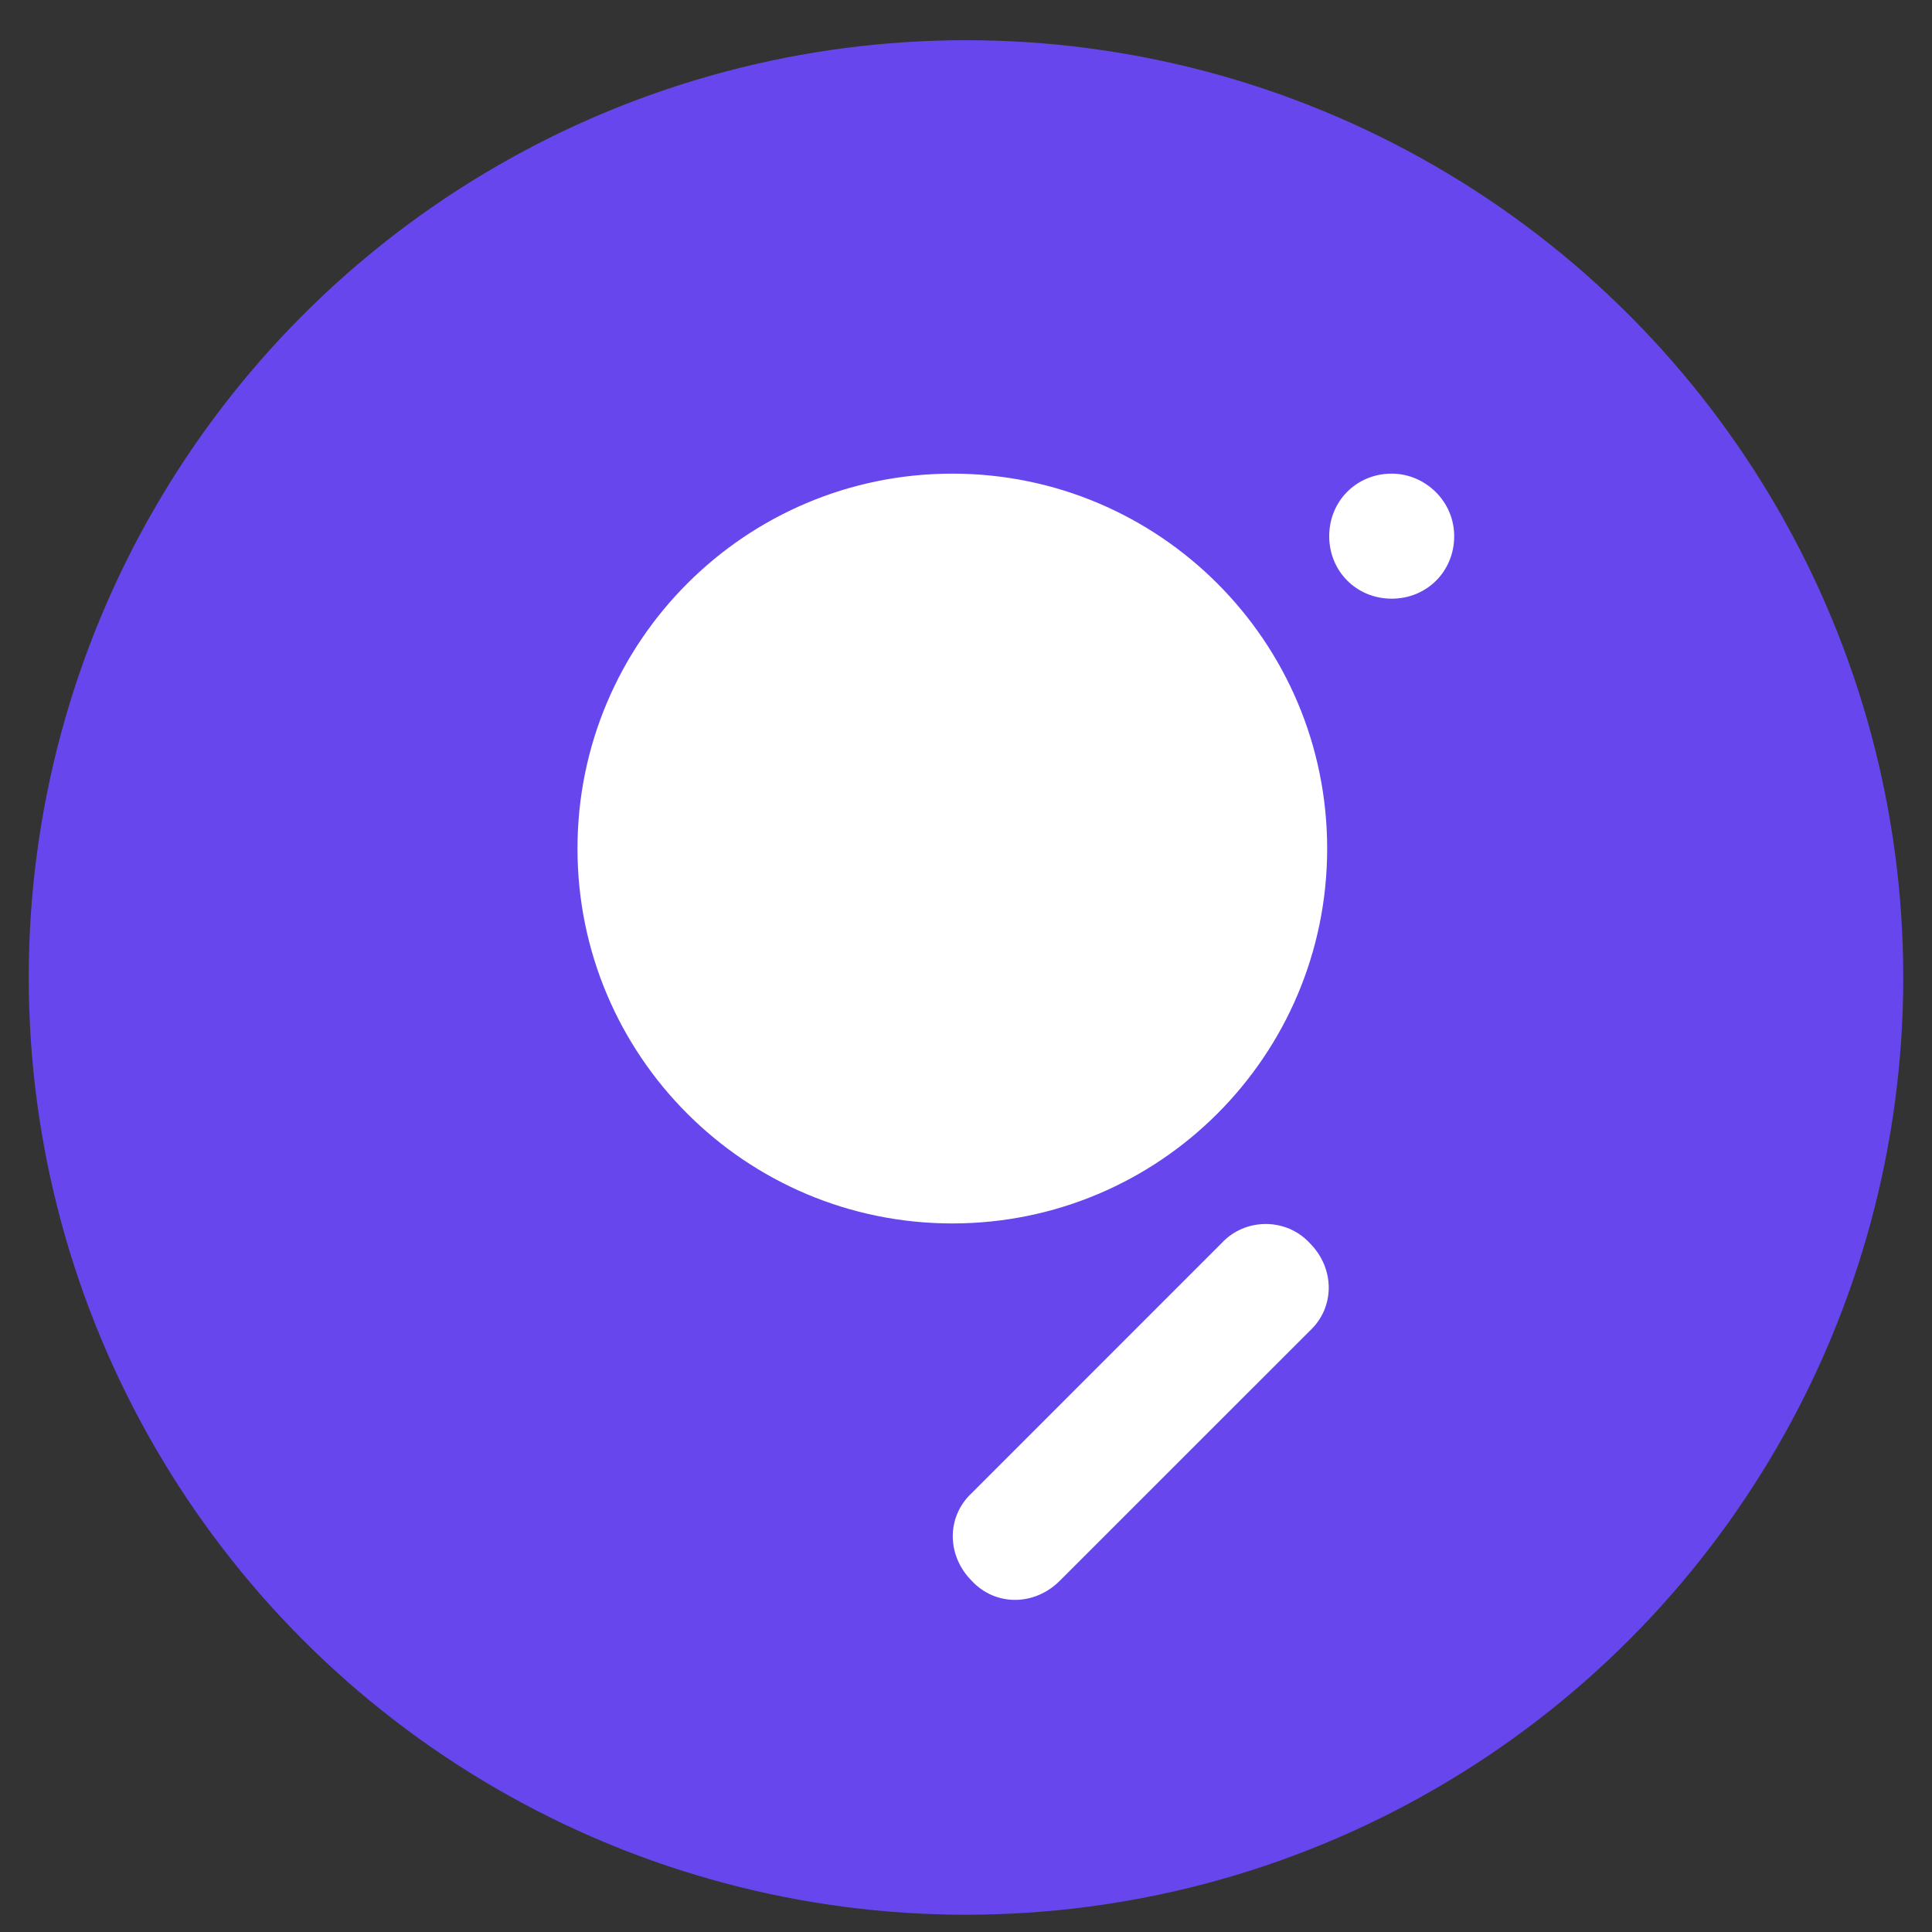 <?xml version="1.0" encoding="utf-8"?>
<!-- Generator: Adobe Illustrator 16.0.0, SVG Export Plug-In . SVG Version: 6.00 Build 0)  -->
<!DOCTYPE svg PUBLIC "-//W3C//DTD SVG 1.1//EN" "http://www.w3.org/Graphics/SVG/1.1/DTD/svg11.dtd">
<svg version="1.1" id="Layer_1" xmlns="http://www.w3.org/2000/svg" xmlns:xlink="http://www.w3.org/1999/xlink" x="0px" y="0px"
	 width="32px" height="32px" viewBox="0 0 32 32" enable-background="new 0 0 32 32" xml:space="preserve">
<rect x="0" y="0" width="32" height="32" fill="#333333" stroke="none"/>
<circle fill="#6747ED" cx="16" cy="16.19" r="15.524"/>
<g id="Symbols">
	<g transform="translate(-88, -52)">
		<path id="Fill-19" fill="#FFFFFF" d="M103.773,70.195c-2.295,0-4.139-1.843-4.139-4.14c0-2.295,1.844-4.139,4.139-4.139
			c2.297,0,4.141,1.844,4.141,4.139C107.914,68.352,106.07,70.195,103.773,70.195 M103.773,59.845c3.43,0,6.209,2.782,6.209,6.21
			c0,3.429-2.779,6.209-6.209,6.209c-3.428,0-6.208-2.78-6.208-6.209C97.565,62.627,100.346,59.845,103.773,59.845z M109.693,72.589
			c0.42,0.42,0.42,1.066,0,1.455l-4.141,4.14c-0.422,0.42-1.067,0.42-1.456,0c-0.42-0.42-0.42-1.066,0-1.455l4.139-4.14
			C108.625,72.168,109.305,72.168,109.693,72.589z M112.086,60.881c0,0.582-0.453,1.035-1.035,1.035s-1.035-0.453-1.035-1.035
			c0-0.583,0.453-1.036,1.035-1.036C111.602,59.845,112.086,60.298,112.086,60.881z"/>
	</g>
</g>
</svg>
